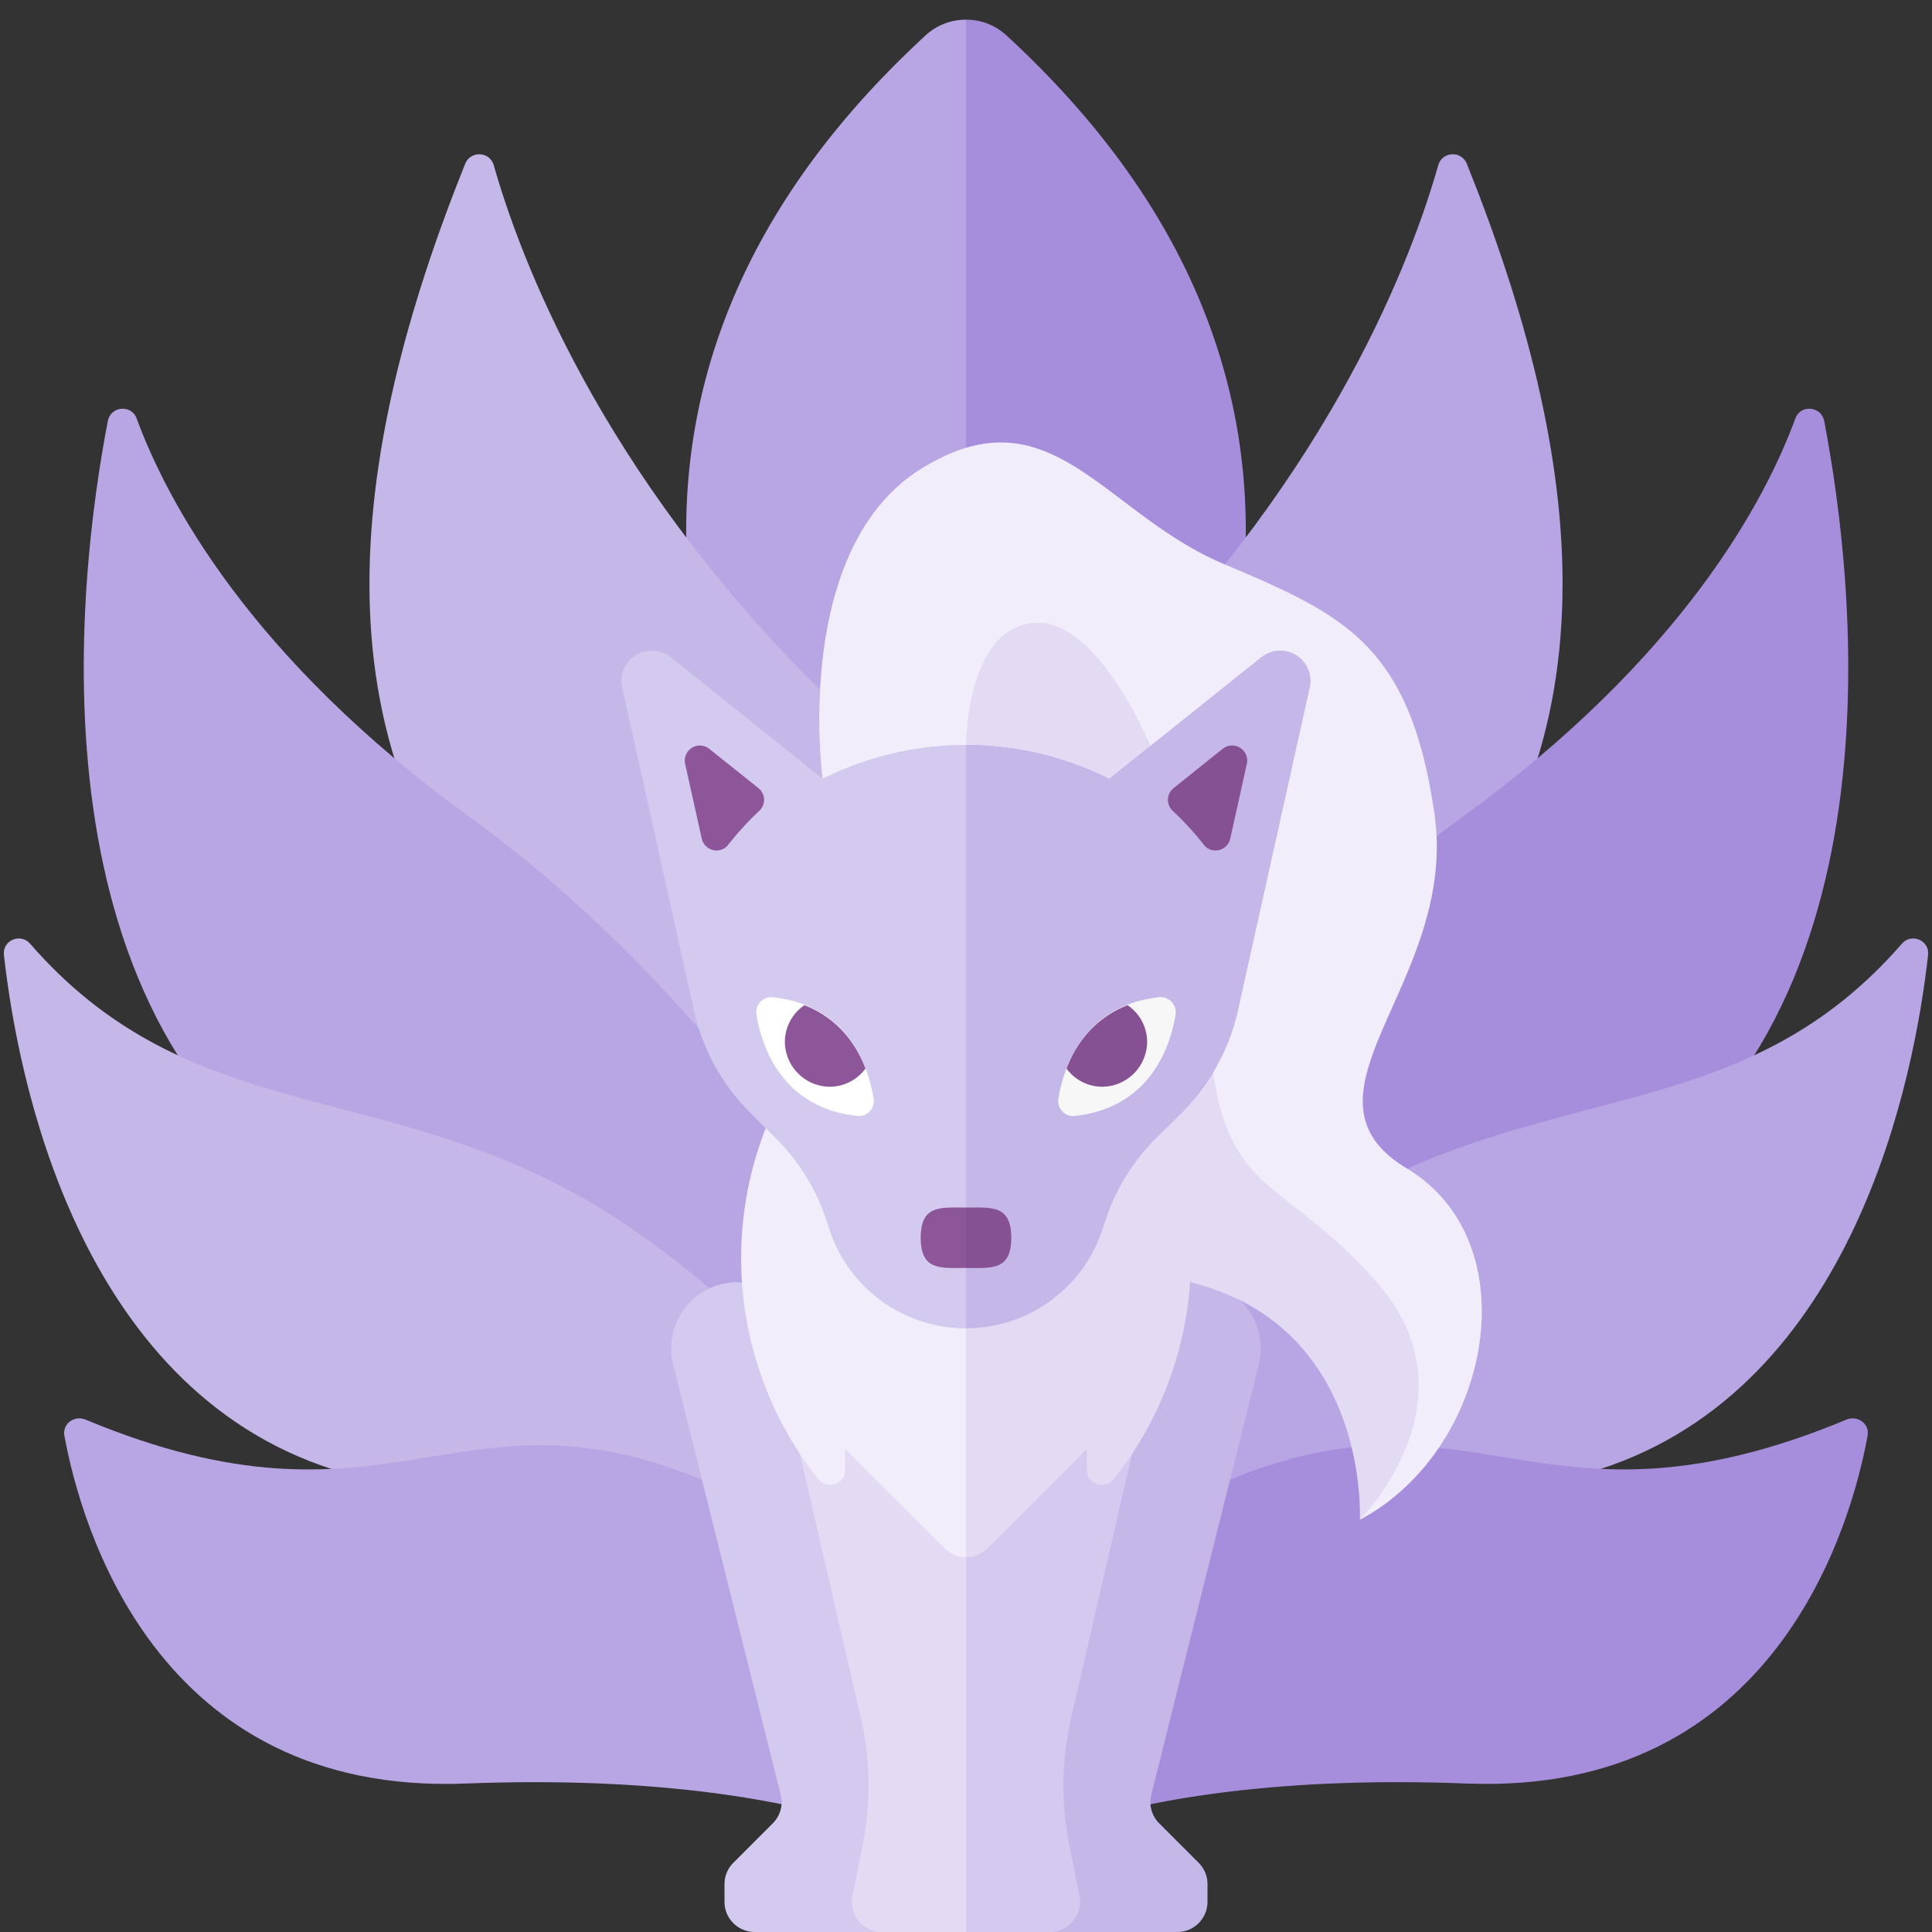 <svg xmlns="http://www.w3.org/2000/svg" width="32" height="32"><rect width="100%" height="100%" fill="#333333" stroke="none"/><path fill="#B8A5E4" d="M16 .326a.98.98 0 00-.665.256C6.031 9.143 16 19.001 16 19.001V.326z"/><path fill="#A78EDD" d="M16.665.582A.98.98 0 0016 .326v18.675s9.969-9.858.665-18.419z"/><path fill="#B8A5E4" d="M16 23.619s3.174-3.459 7.169-7.351c3.805-3.708 3.046-8.773 1.126-13.556-.089-.221-.408-.205-.473.024-.424 1.496-1.741 5.05-5.35 8.635C13.729 16.083 16 23.619 16 23.619z"/><path fill="#C6B7E9" d="M16 23.619s-3.174-3.459-7.169-7.351C5.026 12.56 5.786 7.495 7.705 2.712c.089-.221.408-.205.473.024.424 1.496 1.741 5.05 5.35 8.635C18.271 16.083 16 23.619 16 23.619z"/><path fill="#B8A5E4" d="M16 23.619s-2.935-6.258-8.208-10.077c-3.67-2.658-5.037-5.27-5.529-6.612-.086-.235-.43-.204-.477.042C1.275 9.63.392 17.019 5.542 20c6.333 3.667 7.875 2.667 10.458 6v-2.381z"/><path fill="#C6B7E9" d="M16 26s-3.125-4.479-6.667-6.333c-3.32-1.738-6.31-1.133-8.834-4.036-.159-.183-.461-.057-.434.185.224 2.013 1.208 7.153 5.435 8.518 5.292 1.708 9.083.208 10.5 3.666v-2z"/><path fill="#A78EDD" d="M16 23.619s2.935-6.258 8.208-10.077c3.67-2.658 5.037-5.27 5.529-6.612.086-.235.43-.204.477.042.511 2.658 1.394 10.047-3.756 13.028-6.333 3.667-7.875 2.667-10.458 6v-2.381z"/><path fill="#B8A5E4" d="M16 26s3.125-4.479 6.667-6.333c3.32-1.738 6.31-1.133 8.834-4.036.159-.183.461-.057.434.185-.224 2.013-1.208 7.153-5.435 8.518-5.292 1.708-9.083.208-10.5 3.666v-2z"/><path fill="#A78EDD" d="M16 29s.417-2.917 4.5-4.542c3.976-1.582 5.068 1.141 10.084-.945.183-.076.385.069.35.264-.266 1.453-1.507 5.964-6.642 5.764C18.174 29.304 16 31 16 31v-2z"/><path fill="#B8A5E4" d="M16 29s-.417-2.917-4.5-4.542c-3.976-1.582-5.068 1.142-10.084-.945-.183-.076-.385.069-.35.264.266 1.453 1.507 5.964 6.642 5.764C13.826 29.304 16 31 16 31v-2z"/><path fill="#C6B7E9" d="M16 23l3.292-1.646a1.098 1.098 0 011.557 1.25l-1.78 7.122a.498.498 0 00.132.475l.653.653a.5.5 0 01.146.353v.293a.5.5 0 01-.5.5H16v-9z"/><path fill="#D4C9EF" d="M16 23l-3.292-1.646a1.098 1.098 0 00-1.557 1.25l1.78 7.122a.498.498 0 01-.132.475l-.653.653a.5.5 0 00-.146.353v.293a.5.5 0 00.5.5H16v-9zm3 0l-1.258 5.451a4.996 4.996 0 00-.031 2.105l.169.846a.5.5 0 01-.49.598H16v-9h3z"/><path fill="#E3DBF4" d="M13 23l1.258 5.451c.16.691.17 1.409.031 2.105l-.169.846a.5.5 0 00.49.598H16v-9h-3z"/><path fill="#F1EDFA" d="M16 18h-3l-.103.205a5.888 5.888 0 00.653 6.291c.149.187.45.087.45-.152V24l1.646 1.646a.498.498 0 00.354.146V18z"/><path fill="#E3DBF4" d="M23.306 19.358c-2.042-1.231-.138-3.09-.55-5.895s-1.064-3.193-2.499-3.127-2.869-3.907-5.008-2.565-1.623 5.13-1.623 5.13a5.31 5.31 0 014.746 0h.001l2.518-2.014a.5.5 0 01.8.499l-1.19 5.354a3.425 3.425 0 01-.923 1.681l-.436.436c-.235.235-.419.51-.576.801l1.156 1.581c2.974.737 2.801 3.932 2.801 3.932 2.177-1.158 2.825-4.582.783-5.813z"/><path fill="#F1EDFA" d="M22.525 25.17s1.99-1.987.278-3.932c-1.487-1.689-2.417-1.435-2.711-3.485.188-.314.331-.653.411-1.014l1.19-5.354a.5.5 0 00-.8-.499l-1.837 1.47c-.542-1.23-1.232-2.04-1.851-2.04C16 10.316 16 12.341 16 12.341a5.31 5.31 0 00-2.373.56s-.516-3.788 1.623-5.13 3.014.719 5.008 1.565c1.994.846 3.087 1.322 3.499 4.127s-2.492 4.664-.45 5.895c2.041 1.231 1.393 4.655-.782 5.812z"/><path fill="#E3DBF4" d="M19 18h-3v7.793a.502.502 0 00.354-.146L18 24v.344c0 .239.301.34.45.152a5.886 5.886 0 00.653-6.291L19 18z"/><path fill="#C6B7E9" d="M18.374 12.901A5.305 5.305 0 0016 12.34V22h.003a2.374 2.374 0 002.252-1.623l.06-.18c.168-.505.452-.964.828-1.34l.436-.436a3.433 3.433 0 00.923-1.681l1.19-5.354a.5.5 0 00-.8-.499l-2.518 2.014z"/><path fill="#B9E2E7" d="M13.626 12.901l-2.518-2.014a.5.5 0 00-.8.499l1.19 5.354c.141.636.461 1.219.922 1.68l.436.436c.376.376.66.835.828 1.34l.06.18A2.376 2.376 0 0015.997 22H16v-9.659c-.813 0-1.626.186-2.374.56z"/><path fill="#D4C9EF" d="M13.626 12.901l-2.518-2.014a.5.5 0 00-.8.499l1.19 5.354c.141.636.461 1.219.922 1.68l.436.436c.376.376.66.835.828 1.34l.06.18A2.376 2.376 0 0015.997 22H16v-9.659c-.813 0-1.626.186-2.374.56z"/><path fill="#865193" d="M16.75 20.501c0-.552-.336-.5-.75-.5v1c.414 0 .75.053.75-.5z"/><path fill="#8C5699" d="M16 20.001c-.414 0-.75-.052-.75.5s.336.5.75.5v-1z"/><path fill="#FFF" d="M14.47 18.197c-.085-.52-.411-1.539-1.668-1.68a.25.25 0 00-.273.287c.085.52.411 1.539 1.668 1.68a.25.25 0 00.273-.287z"/><path fill="#F7F7F7" d="M17.53 18.197c.085-.52.411-1.539 1.668-1.68a.25.25 0 01.273.287c-.085.52-.411 1.539-1.668 1.68a.25.25 0 01-.273-.287z"/><path fill="#8C5699" d="M14.335 17.699c-.151-.396-.448-.829-1.011-1.05a.738.738 0 00-.324.601c0 .414.336.75.75.75a.738.738 0 00.585-.301z"/><path fill="#865193" d="M18.676 16.649c-.563.221-.86.654-1.011 1.05a.738.738 0 00.585.301.75.75 0 00.75-.75.738.738 0 00-.324-.601zm1.701-2.759l.275-1.239a.25.25 0 00-.4-.249l-.813.651a.248.248 0 00-.019.373c.188.176.362.366.521.568.128.164.391.099.436-.104z"/><path fill="#8C5699" d="M12.561 13.053l-.813-.65a.25.25 0 00-.4.249l.275 1.238c.045.203.308.268.437.104.158-.202.332-.392.52-.568a.248.248 0 00-.019-.373z"/></svg>
